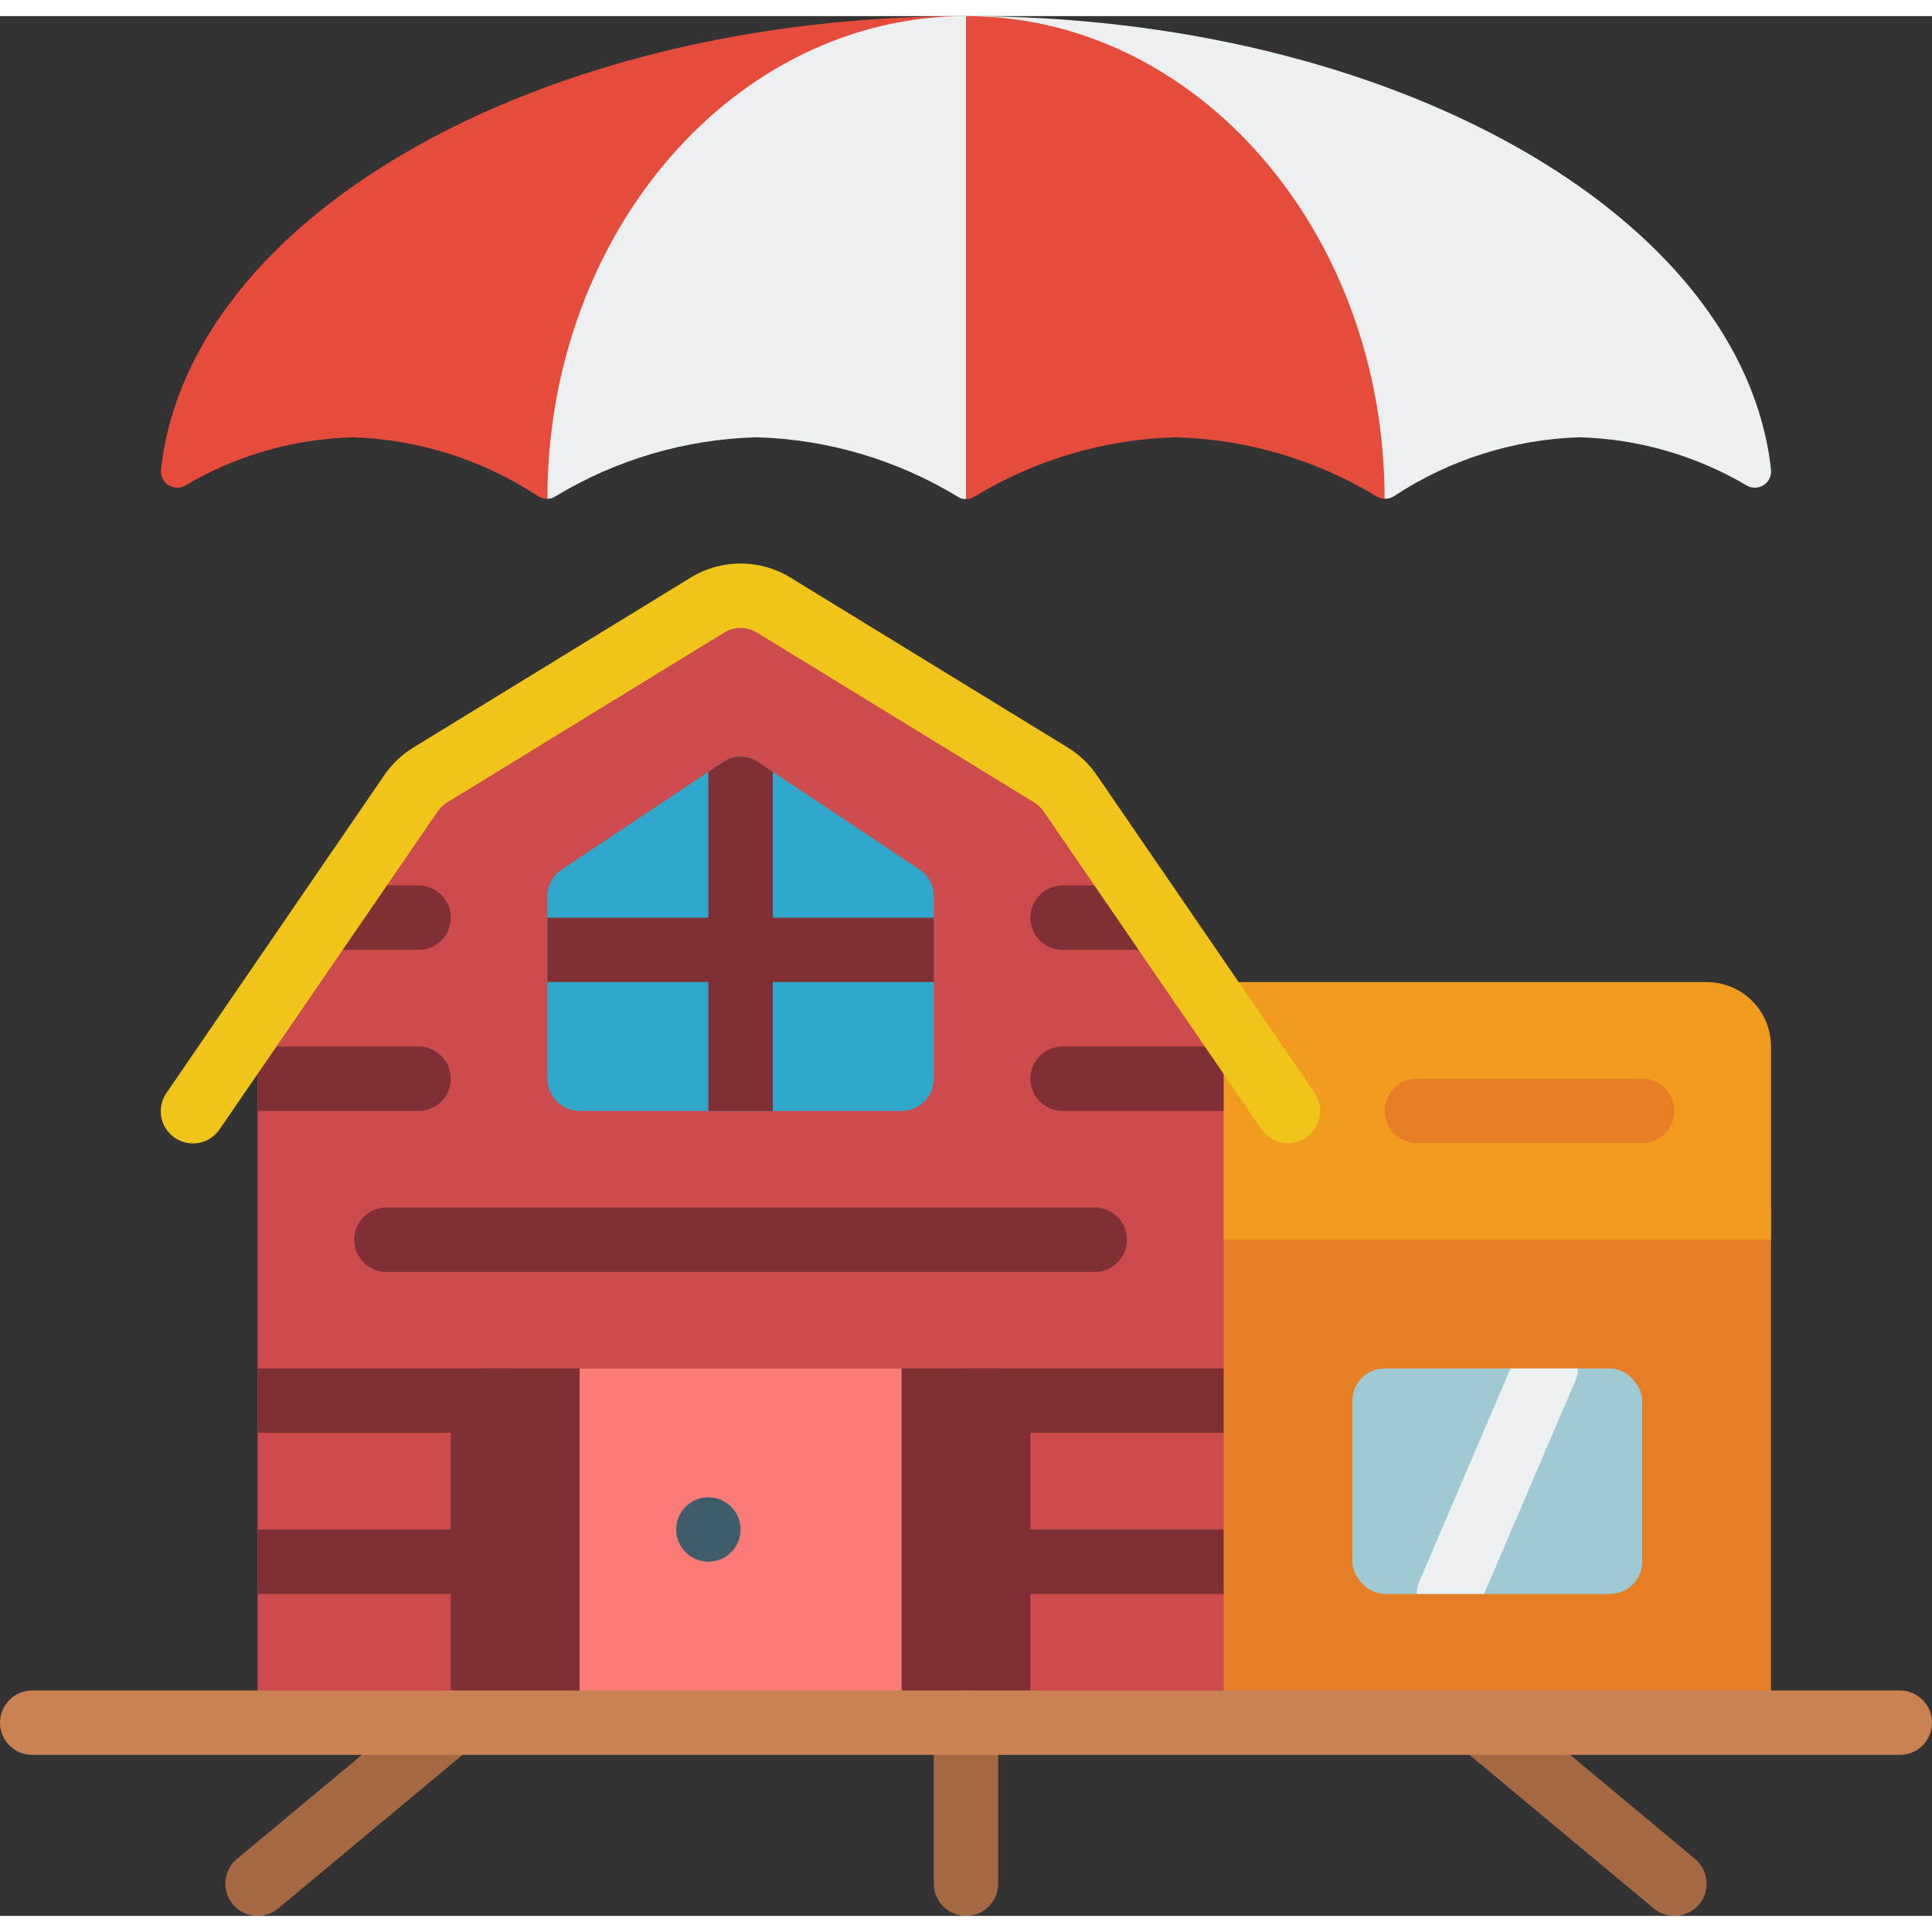 <svg height="512" viewBox="0 0 60 59" width="512" xmlns="http://www.w3.org/2000/svg"><rect x="0" y="0" width="60" height="59" fill="#333333" stroke="none"/><g id="Page-1" fill="none" fill-rule="evenodd"><g id="082---Farm-Insurance" fill-rule="nonzero"><path id="Rectangle-path" d="m37 37h18v16h-18z" fill="#e57e25"/><rect id="Rectangle-path" fill="#9fc9d3" height="7" rx="1" width="9" x="42" y="42"/><path id="Shape" d="m49 42c.002.134-.025.268-.08.39l-2.83 6.61h-2.09c-.002-.134.025-.268.08-.39l2.83-6.61z" fill="#ecf0f1"/><path id="Shape" d="m37.26 30h15.74c1.105 0 2 .895 2 2v6h-18z" fill="#f29c1f"/><path id="Shape" d="m51 35h-7c-.552 0-1-.448-1-1s.448-1 1-1h7c.552 0 1 .448 1 1s-.448 1-1 1z" fill="#e57e25"/><path id="Shape" d="m30 0s-12 12-13 14.99c-.103.003-.204-.025-.29-.08-1.711-1.129-3.701-1.762-5.75-1.83-1.836.049-3.629.565-5.21 1.5-.166.094-.37.086-.529-.019-.158-.106-.244-.292-.221-.481.87-7.86 11.73-14.08 25-14.08z" fill="#e64c3c"/><path id="Shape" d="m30 0 2 7-2 8c-.089.003-.176-.021-.25-.07-1.89-1.15-4.048-1.788-6.26-1.85-2.208.061-4.361.695-6.25 1.84-.071.047-.155.072-.24.07 0-8.28 5.82-14.99 13-14.99z" fill="#ecf0f1"/><path id="Shape" d="m55 14.08c.023.189-.063.375-.221.481-.158.106-.363.113-.529.019-1.581-.935-3.374-1.451-5.21-1.5-2.049.068-4.039.701-5.75 1.83-.086.055-.187.083-.29.08-3.704-5.51-8.07-10.544-13-14.99 13.27 0 24.13 6.22 25 14.08z" fill="#ecf0f1"/><path id="Shape" d="m43 14.99c-.085.002-.169-.023-.24-.07-1.889-1.145-4.042-1.779-6.25-1.84-2.212.062-4.37.7-6.26 1.85-.074.049-.161.073-.25.07v-15c7.18 0 13 6.71 13 14.99z" fill="#e64c3c"/><path id="Shape" d="m38 31.08v21.92h-30v-21.92l4.76-6.94c.16-.235.368-.432.61-.58l8.6-5.27c.631-.39 1.429-.39 2.06 0l8.6 5.27c.242.148.45.345.61.58z" fill="#cc4b4c"/><path id="Shape" d="m15 42h16c.552 0 1 .448 1 1v10h-18v-10c0-.552.448-1 1-1z" fill="#802f34"/><path id="Rectangle-path" d="m18 42h10v11h-10z" fill="#fb7b76"/><circle id="Oval" cx="22" cy="47" fill="#3f5c6c" r="1"/><path id="Shape" d="m29 27.33v5.67c0 .552-.448 1-1 1h-10c-.552 0-1-.448-1-1v-5.67c.003-.334.172-.645.45-.83l4.55-3.03.45-.3c.331-.23.769-.23 1.1 0l.45.3 4.55 3.03c.278.185.447.496.45.83z" fill="#2fa8cc"/><g fill="#802f34"><path id="Shape" d="m29 28v2h-5v4h-2v-4h-5v-2h5v-4.53l.45-.3c.331-.23.769-.23 1.1 0l.45.3v4.53z"/><path id="Shape" d="m34 39h-22c-.552 0-1-.448-1-1s.448-1 1-1h22c.552 0 1 .448 1 1s-.448 1-1 1z"/><path id="Shape" d="m17 43c0 .552-.448 1-1 1h-8v-2h8c.552 0 1 .448 1 1z"/><path id="Shape" d="m14 33c0 .552-.448 1-1 1h-5v-2h5c.552 0 1 .448 1 1z"/><path id="Shape" d="m13 29h-2.89c-.552 0-1-.448-1-1s.448-1 1-1h2.89c.552 0 1 .448 1 1s-.448 1-1 1z"/><path id="Shape" d="m38 32v2h-5c-.552 0-1-.448-1-1s.448-1 1-1z"/><path id="Shape" d="m35.89 29h-2.89c-.552 0-1-.448-1-1s.448-1 1-1h2.89c.552 0 1 .448 1 1s-.448 1-1 1z"/><path id="Shape" d="m17 48c0 .552-.448 1-1 1h-8v-2h8c.552 0 1 .448 1 1z"/><path id="Shape" d="m38 42v2h-8c-.552 0-1-.448-1-1s.448-1 1-1z"/><path id="Shape" d="m38 49h-8c-.552 0-1-.448-1-1s.448-1 1-1h8z"/></g><path id="Shape" d="m30 59c-.552 0-1-.448-1-1v-5c0-.552.448-1 1-1s1 .448 1 1v5c0 .552-.448 1-1 1z" fill="#a56a43"/><path id="Shape" d="m8 59c-.421 0-.798-.264-.941-.66s-.023-.84.301-1.109l6-5c.425-.353 1.056-.296 1.409.129s.296 1.056-.129 1.409l-6 5c-.18.149-.406.231-.64.231z" fill="#a56a43"/><path id="Shape" d="m52 59c-.234 0-.46-.082-.64-.231l-6-5c-.275-.229-.407-.587-.346-.939.061-.352.305-.645.64-.769.335-.124.711-.059.986.17l6 5c.324.269.444.713.301 1.109-.143.396-.52.66-.941.66z" fill="#a56a43"/><path id="Shape" d="m40 35c-.33 0-.639-.162-.826-.435l-6.755-9.855c-.08-.118-.185-.218-.307-.293l-8.606-5.273c-.31-.192-.703-.192-1.013 0l-8.6 5.273c-.122.075-.226.174-.307.292l-6.761 9.856c-.2.3-.545.469-.905.442s-.677-.244-.831-.569c-.154-.325-.122-.709.086-1.003l6.756-9.856c.239-.35.55-.646.912-.867l8.606-5.274c.951-.584 2.149-.584 3.1 0l8.606 5.274c.362.221.673.517.912.868l6.756 9.855c.209.306.233.702.06 1.03-.173.328-.512.534-.883.535z" fill="#f0c419"/><path id="Shape" d="m59 54h-58c-.552 0-1-.448-1-1s.448-1 1-1h58c.552 0 1 .448 1 1s-.448 1-1 1z" fill="#cb8252"/></g></g></svg>